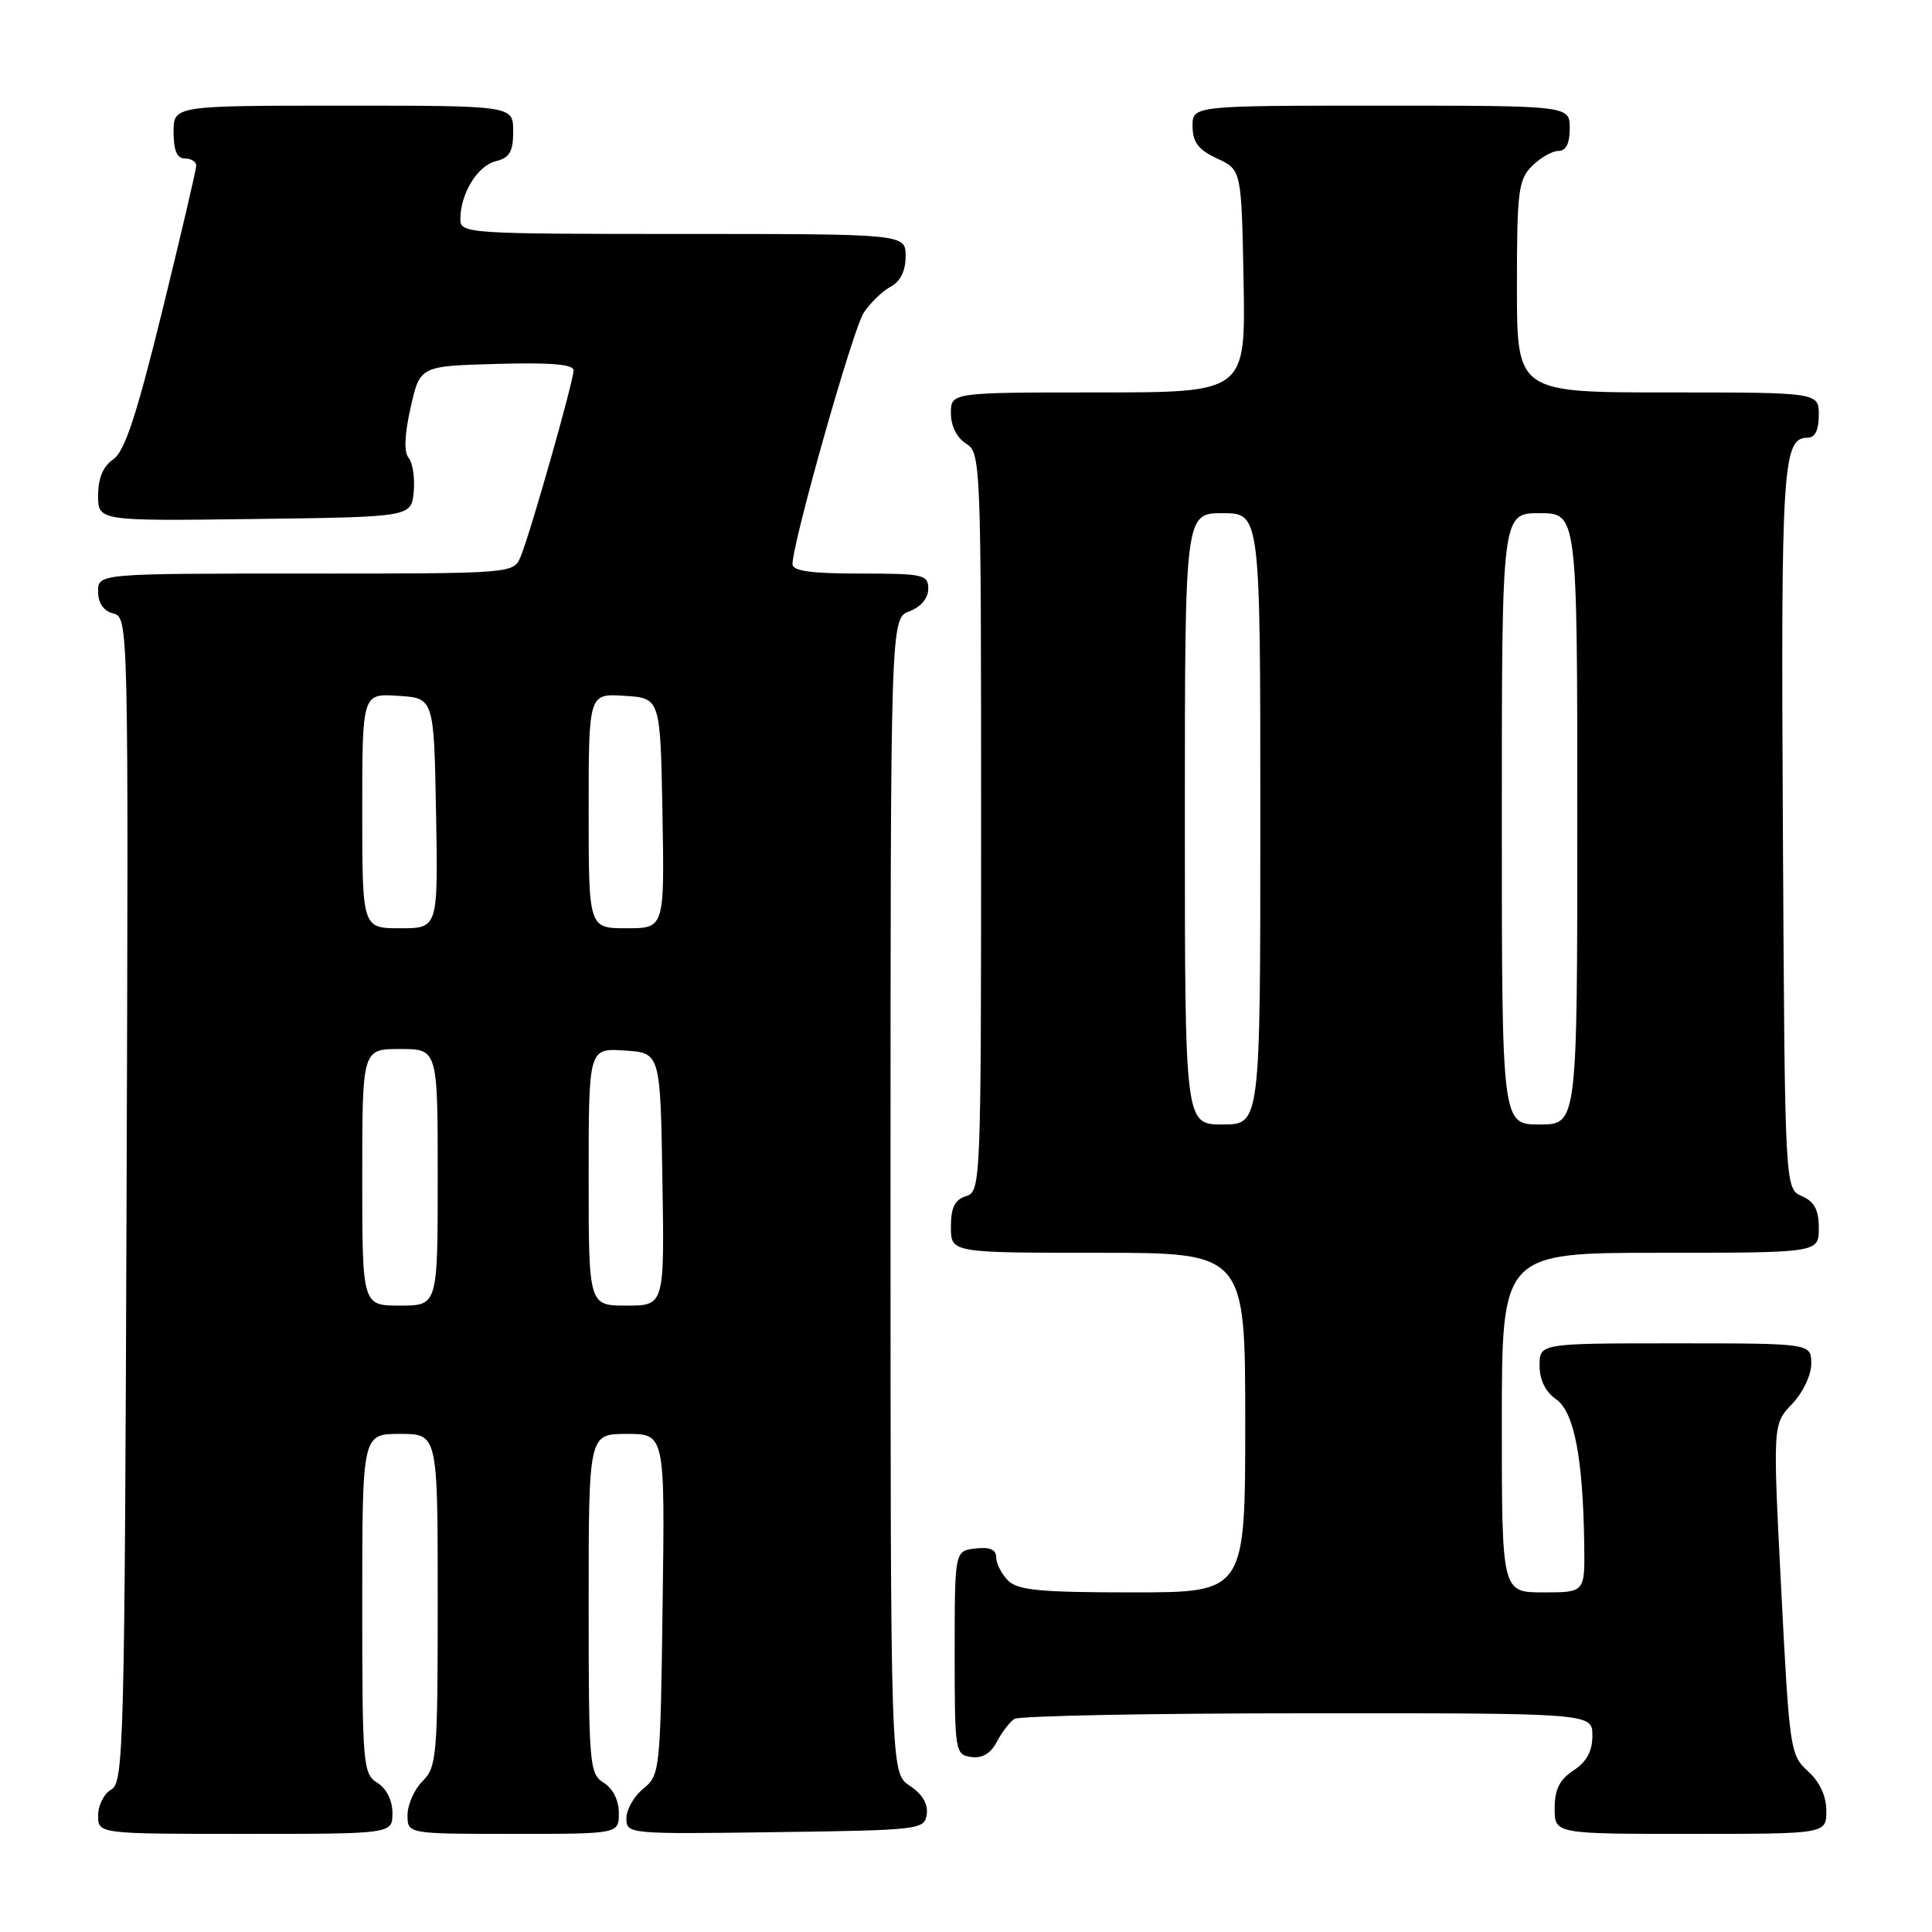 <?xml version="1.0" encoding="UTF-8" standalone="no"?>
<!DOCTYPE svg PUBLIC "-//W3C//DTD SVG 1.1//EN" "http://www.w3.org/Graphics/SVG/1.1/DTD/svg11.dtd" >
<svg xmlns="http://www.w3.org/2000/svg" xmlns:xlink="http://www.w3.org/1999/xlink" version="1.1" viewBox="0 0 256 256">
 <g >
 <path fill="currentColor"
d=" M 52.00 240.24 C 52.00 238.56 51.22 236.99 50.00 236.23 C 48.10 235.04 48.00 233.90 48.00 212.49 C 48.00 190.00 48.00 190.00 53.00 190.00 C 58.00 190.00 58.00 190.00 58.00 212.00 C 58.00 232.67 57.88 234.12 56.00 236.00 C 54.90 237.10 54.00 239.12 54.00 240.50 C 54.00 243.00 54.00 243.00 68.00 243.00 C 82.00 243.00 82.00 243.00 82.00 240.24 C 82.00 238.56 81.22 236.99 80.00 236.23 C 78.10 235.04 78.00 233.90 78.00 212.49 C 78.00 190.00 78.00 190.00 83.05 190.00 C 88.11 190.00 88.11 190.00 87.80 212.59 C 87.51 234.63 87.45 235.22 85.25 237.00 C 84.01 238.00 83.00 239.77 83.00 240.93 C 83.00 243.02 83.24 243.04 102.75 242.77 C 121.96 242.51 122.51 242.44 122.80 240.40 C 122.99 239.03 122.20 237.71 120.55 236.62 C 118.00 234.95 118.00 234.95 118.00 158.45 C 118.00 81.95 118.00 81.95 120.50 81.00 C 122.03 80.42 123.00 79.26 123.00 78.02 C 123.00 76.14 122.37 76.00 114.00 76.00 C 107.46 76.00 105.00 75.66 105.01 74.75 C 105.03 71.82 113.01 43.63 114.44 41.46 C 115.30 40.14 116.90 38.59 118.00 38.00 C 119.31 37.30 120.00 35.91 120.00 33.96 C 120.00 31.00 120.00 31.00 90.50 31.00 C 61.90 31.00 61.00 30.94 61.00 29.05 C 61.00 25.67 63.25 21.98 65.67 21.37 C 67.54 20.90 68.00 20.11 68.00 17.39 C 68.00 14.00 68.00 14.00 45.50 14.00 C 23.00 14.00 23.00 14.00 23.00 17.50 C 23.00 19.94 23.45 21.00 24.50 21.00 C 25.32 21.00 26.00 21.43 26.00 21.95 C 26.00 22.47 23.97 31.14 21.50 41.20 C 18.08 55.10 16.52 59.83 15.00 60.87 C 13.66 61.79 13.00 63.37 13.00 65.64 C 13.00 69.04 13.00 69.04 33.75 68.77 C 54.50 68.50 54.50 68.50 54.82 65.18 C 54.99 63.36 54.69 61.34 54.15 60.68 C 53.51 59.90 53.59 57.63 54.41 54.00 C 55.65 48.50 55.65 48.50 65.82 48.22 C 72.92 48.02 76.00 48.27 76.00 49.07 C 76.00 50.51 70.25 70.75 68.99 73.75 C 68.04 76.00 68.04 76.00 40.52 76.00 C 13.00 76.00 13.00 76.00 13.00 78.38 C 13.00 79.93 13.71 80.95 15.02 81.29 C 17.02 81.82 17.03 82.32 16.77 158.98 C 16.52 231.27 16.39 236.20 14.75 237.12 C 13.79 237.66 13.00 239.20 13.00 240.55 C 13.00 243.00 13.00 243.00 32.50 243.00 C 52.00 243.00 52.00 243.00 52.00 240.24 Z  M 242.00 239.95 C 242.00 237.99 241.13 236.12 239.57 234.70 C 237.21 232.57 237.11 231.85 236.02 210.61 C 234.90 188.71 234.90 188.71 237.45 186.05 C 238.89 184.54 240.00 182.22 240.00 180.70 C 240.00 178.00 240.00 178.00 222.00 178.00 C 204.00 178.00 204.00 178.00 204.00 180.94 C 204.00 182.84 204.78 184.43 206.20 185.42 C 208.59 187.10 209.76 193.16 209.92 204.75 C 210.00 211.00 210.00 211.00 204.50 211.00 C 199.00 211.00 199.00 211.00 199.00 188.50 C 199.00 166.00 199.00 166.00 220.00 166.00 C 241.00 166.00 241.00 166.00 241.00 162.74 C 241.00 160.31 240.42 159.22 238.75 158.49 C 236.50 157.50 236.50 157.50 236.24 109.70 C 235.98 61.54 236.20 58.00 239.54 58.00 C 240.50 58.00 241.00 56.97 241.00 55.00 C 241.00 52.00 241.00 52.00 221.00 52.00 C 201.00 52.00 201.00 52.00 201.00 38.00 C 201.00 25.33 201.19 23.81 203.00 22.00 C 204.10 20.90 205.68 20.00 206.50 20.00 C 207.50 20.00 208.00 19.00 208.00 17.00 C 208.00 14.00 208.00 14.00 183.00 14.00 C 158.00 14.00 158.00 14.00 158.02 16.75 C 158.04 18.86 158.79 19.85 161.27 21.00 C 164.50 22.50 164.50 22.50 164.78 37.25 C 165.05 52.00 165.05 52.00 145.53 52.00 C 126.00 52.00 126.00 52.00 126.00 54.76 C 126.00 56.44 126.78 58.01 128.00 58.77 C 129.96 59.99 130.00 61.10 130.00 108.94 C 130.00 156.99 129.96 157.88 128.00 158.50 C 126.51 158.97 126.00 160.01 126.00 162.57 C 126.00 166.00 126.00 166.00 145.50 166.00 C 165.00 166.00 165.00 166.00 165.00 188.50 C 165.00 211.00 165.00 211.00 150.07 211.00 C 137.83 211.00 134.86 210.72 133.57 209.43 C 132.71 208.56 132.00 207.18 132.00 206.36 C 132.00 205.32 131.16 204.96 129.25 205.18 C 126.50 205.50 126.50 205.50 126.50 219.00 C 126.50 232.11 126.56 232.51 128.68 232.81 C 130.14 233.02 131.27 232.36 132.08 230.81 C 132.75 229.54 133.79 228.17 134.40 227.77 C 135.00 227.36 152.49 227.02 173.25 227.02 C 211.00 227.00 211.00 227.00 211.00 229.98 C 211.00 232.05 210.24 233.45 208.50 234.59 C 206.65 235.81 206.00 237.11 206.00 239.62 C 206.00 243.00 206.00 243.00 224.00 243.00 C 242.00 243.00 242.00 243.00 242.00 239.95 Z  M 48.00 156.00 C 48.00 139.00 48.00 139.00 53.00 139.00 C 58.00 139.00 58.00 139.00 58.00 156.00 C 58.00 173.00 58.00 173.00 53.00 173.00 C 48.00 173.00 48.00 173.00 48.00 156.00 Z  M 78.00 155.95 C 78.00 138.89 78.00 138.89 82.75 139.20 C 87.50 139.50 87.50 139.50 87.77 156.25 C 88.05 173.00 88.05 173.00 83.02 173.00 C 78.00 173.00 78.00 173.00 78.00 155.95 Z  M 48.00 107.45 C 48.00 91.89 48.00 91.89 52.75 92.20 C 57.50 92.50 57.50 92.50 57.78 107.75 C 58.05 123.00 58.05 123.00 53.03 123.00 C 48.00 123.00 48.00 123.00 48.00 107.45 Z  M 78.00 107.45 C 78.00 91.89 78.00 91.89 82.75 92.20 C 87.50 92.50 87.50 92.50 87.78 107.75 C 88.05 123.00 88.05 123.00 83.03 123.00 C 78.00 123.00 78.00 123.00 78.00 107.45 Z  M 157.00 108.50 C 157.00 68.00 157.00 68.00 162.00 68.00 C 167.00 68.00 167.00 68.00 167.00 108.50 C 167.00 149.00 167.00 149.00 162.00 149.00 C 157.00 149.00 157.00 149.00 157.00 108.50 Z  M 199.00 108.50 C 199.00 68.00 199.00 68.00 204.00 68.00 C 209.00 68.00 209.00 68.00 209.00 108.50 C 209.00 149.00 209.00 149.00 204.00 149.00 C 199.00 149.00 199.00 149.00 199.00 108.50 Z "/>
</g>
</svg>